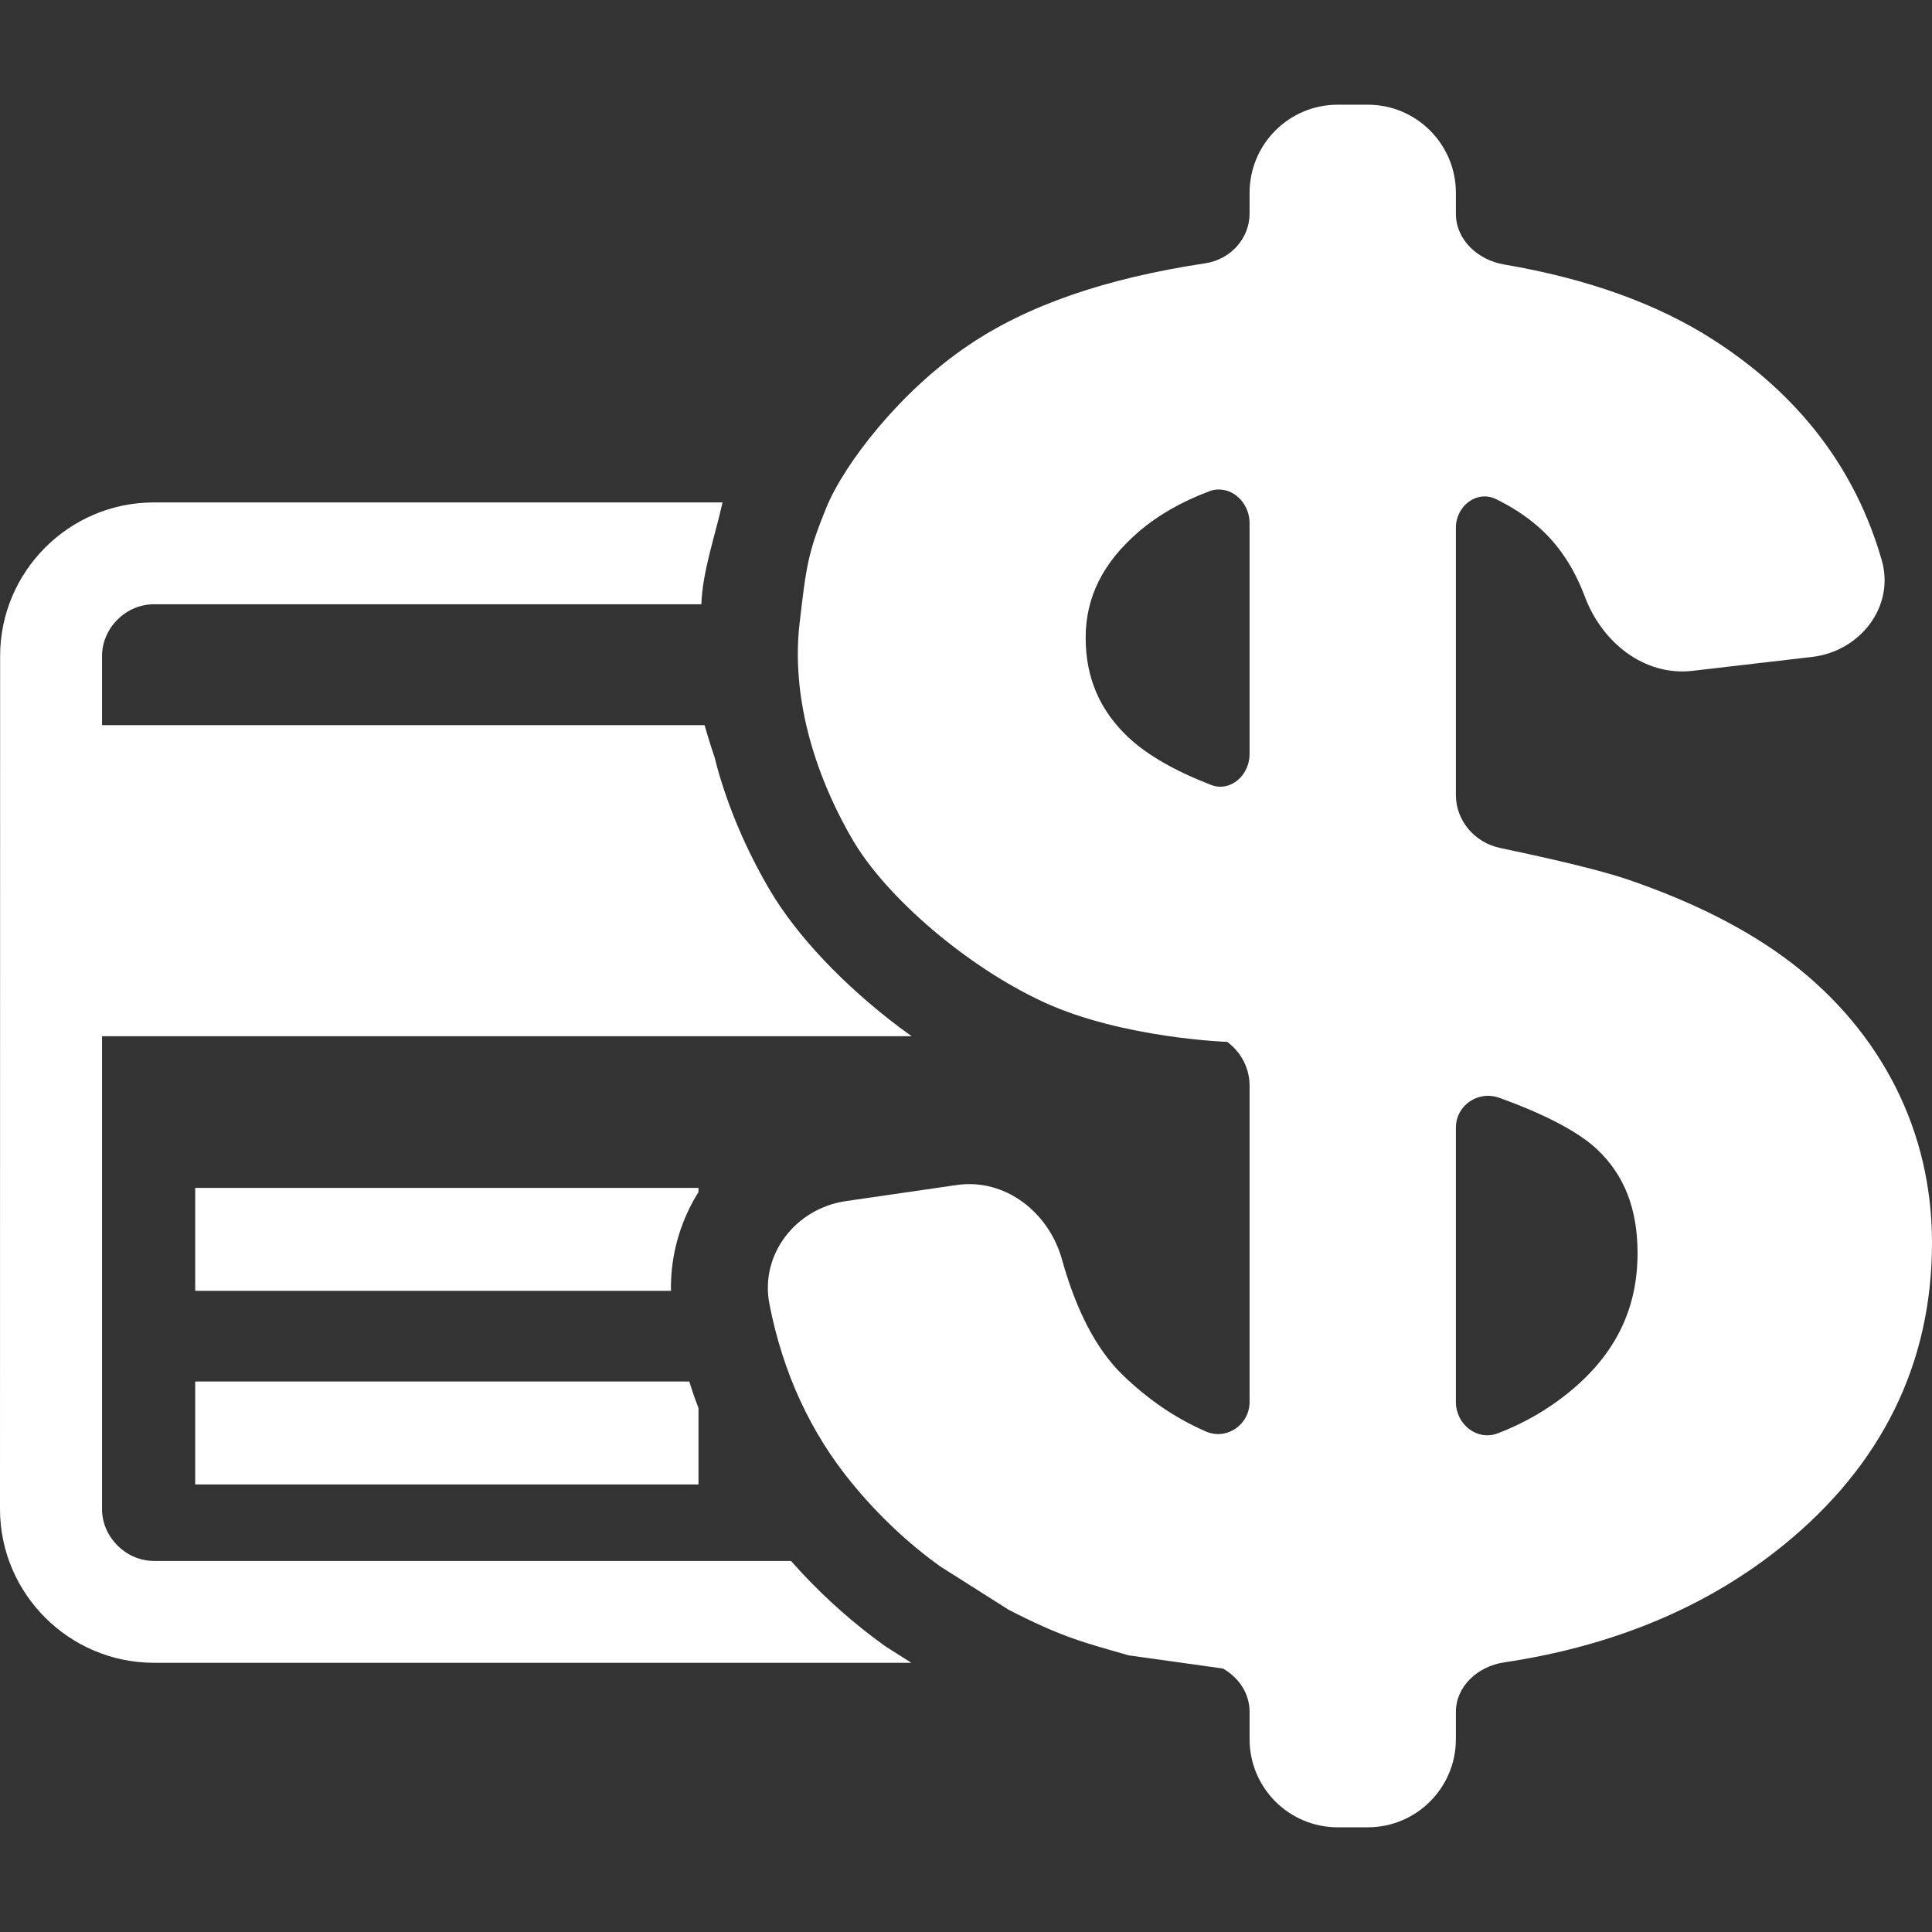 <?xml version="1.0" encoding="utf-8"?>
<svg xmlns="http://www.w3.org/2000/svg" height="48" width="48" viewBox="0 0 48 48">
  <rect x="0" y="0" width="48" height="48" fill="#333333" stroke="none"/>
  <g>
    <path id="path1" transform="rotate(0,24,24) translate(0,2.601) scale(1.5,1.5)  " fill="#FFFFFF" d="M3.233,21.148L11.417,21.148 11.43,21.19C11.456,21.272,11.483,21.354,11.512,21.435L11.569,21.587 11.569,22.853 3.233,22.853z M3.233,17.941L11.569,17.941 11.569,18.012 11.505,18.117C11.252,18.563,11.118,19.057,11.113,19.562L11.114,19.646 3.233,19.646z M24.635,16.416C24.358,16.422,24.114,16.644,24.114,16.943L24.114,21.487C24.114,21.857 24.466,22.139 24.811,22.005 25.298,21.818 25.727,21.558 26.107,21.225 26.791,20.622 27.123,19.902 27.123,19.021 27.123,18.292 26.906,17.732 26.456,17.306 26.221,17.083 25.754,16.781 24.83,16.448 24.765,16.425 24.699,16.415 24.635,16.416z M2.541,6.588L11.967,6.588C11.847,7.135,11.636,7.723,11.617,8.275L2.542,8.275C2.083,8.277,1.692,8.668,1.69,9.129L1.69,10.277 11.67,10.277C11.705,10.399,11.742,10.522,11.781,10.645L11.836,10.808 11.878,10.973C12.068,11.654 12.357,12.334 12.739,12.989 13.195,13.77 13.991,14.6 14.905,15.287L15.1,15.429 1.69,15.429 1.69,23.266C1.692,23.725,2.083,24.116,2.543,24.12L13.101,24.12 13.278,24.315C13.697,24.763,14.153,25.166,14.641,25.517L14.68,25.544 15.095,25.807 2.542,25.807C1.143,25.802,0.004,24.663,0,23.267L0.002,9.129C0.004,7.731,1.143,6.591,2.541,6.588z M20.169,6.374C20.122,6.376 20.074,6.386 20.027,6.404 19.566,6.577 19.171,6.804 18.848,7.084 18.266,7.59 17.982,8.16 17.982,8.828 17.982,9.497 18.219,10.04 18.7,10.489 19.01,10.776 19.464,11.036 20.057,11.266 20.382,11.392 20.697,11.105 20.697,10.756L20.697,6.932C20.697,6.637 20.479,6.389 20.215,6.375 20.2,6.374 20.184,6.374 20.169,6.374z M22.157,0L22.654,0C23.46,-6.4370397E-08,24.114,0.654,24.114,1.46L24.114,1.803C24.114,2.24 24.477,2.571 24.908,2.646 26.292,2.881 27.457,3.3 28.379,3.895 29.797,4.805 30.734,6.032 31.168,7.546 31.388,8.315 30.808,9.055 30.013,9.147L28.035,9.377C27.235,9.47 26.534,8.906 26.251,8.151 26.068,7.663 25.808,7.275 25.465,6.979 25.268,6.809 25.04,6.66 24.779,6.533 24.46,6.377 24.114,6.65 24.114,7.005L24.114,11.432C24.114,11.861 24.428,12.224 24.847,12.311 25.836,12.519 26.526,12.688 26.939,12.826 28.048,13.203 28.971,13.673 29.685,14.224 30.42,14.792 30.996,15.48 31.395,16.267 31.796,17.062 32,17.93 32,18.85 32,20.85 31.169,22.537 29.533,23.864 28.28,24.88 26.73,25.529 24.91,25.801 24.481,25.865 24.114,26.191 24.114,26.624L24.114,27.072C24.114,27.879,23.46,28.532,22.654,28.532L22.157,28.532C21.35,28.532,20.697,27.879,20.697,27.072L20.697,26.62C20.697,26.31,20.515,26.05,20.256,25.902L18.697,25.684C17.946,25.469,17.596,25.386,16.709,24.93L15.578,24.214C15.044,23.831 14.554,23.371 14.113,22.834 13.423,21.995 12.965,20.999 12.744,19.865 12.584,19.043 13.18,18.28 14.011,18.16L15.843,17.894C16.649,17.777 17.372,18.344 17.59,19.128 17.825,19.97 18.155,20.606 18.58,21.025 19.005,21.44 19.467,21.756 19.976,21.977 20.319,22.125 20.697,21.862 20.697,21.487L20.697,16.248C20.697,15.954 20.552,15.689 20.327,15.523 20.327,15.523 18.59,15.462 17.299,14.87 16.009,14.279 14.671,13.115 14.125,12.18 13.457,11.035 13.107,9.757 13.244,8.585 13.354,7.642 13.38,7.428 13.683,6.682 13.987,5.936 14.921,4.74 16.033,3.99 17.009,3.327 18.302,2.877 19.963,2.627 20.376,2.565 20.697,2.22 20.697,1.803L20.697,1.46C20.697,0.654,21.35,-6.4370397E-08,22.157,0z" />
  </g>
</svg>

